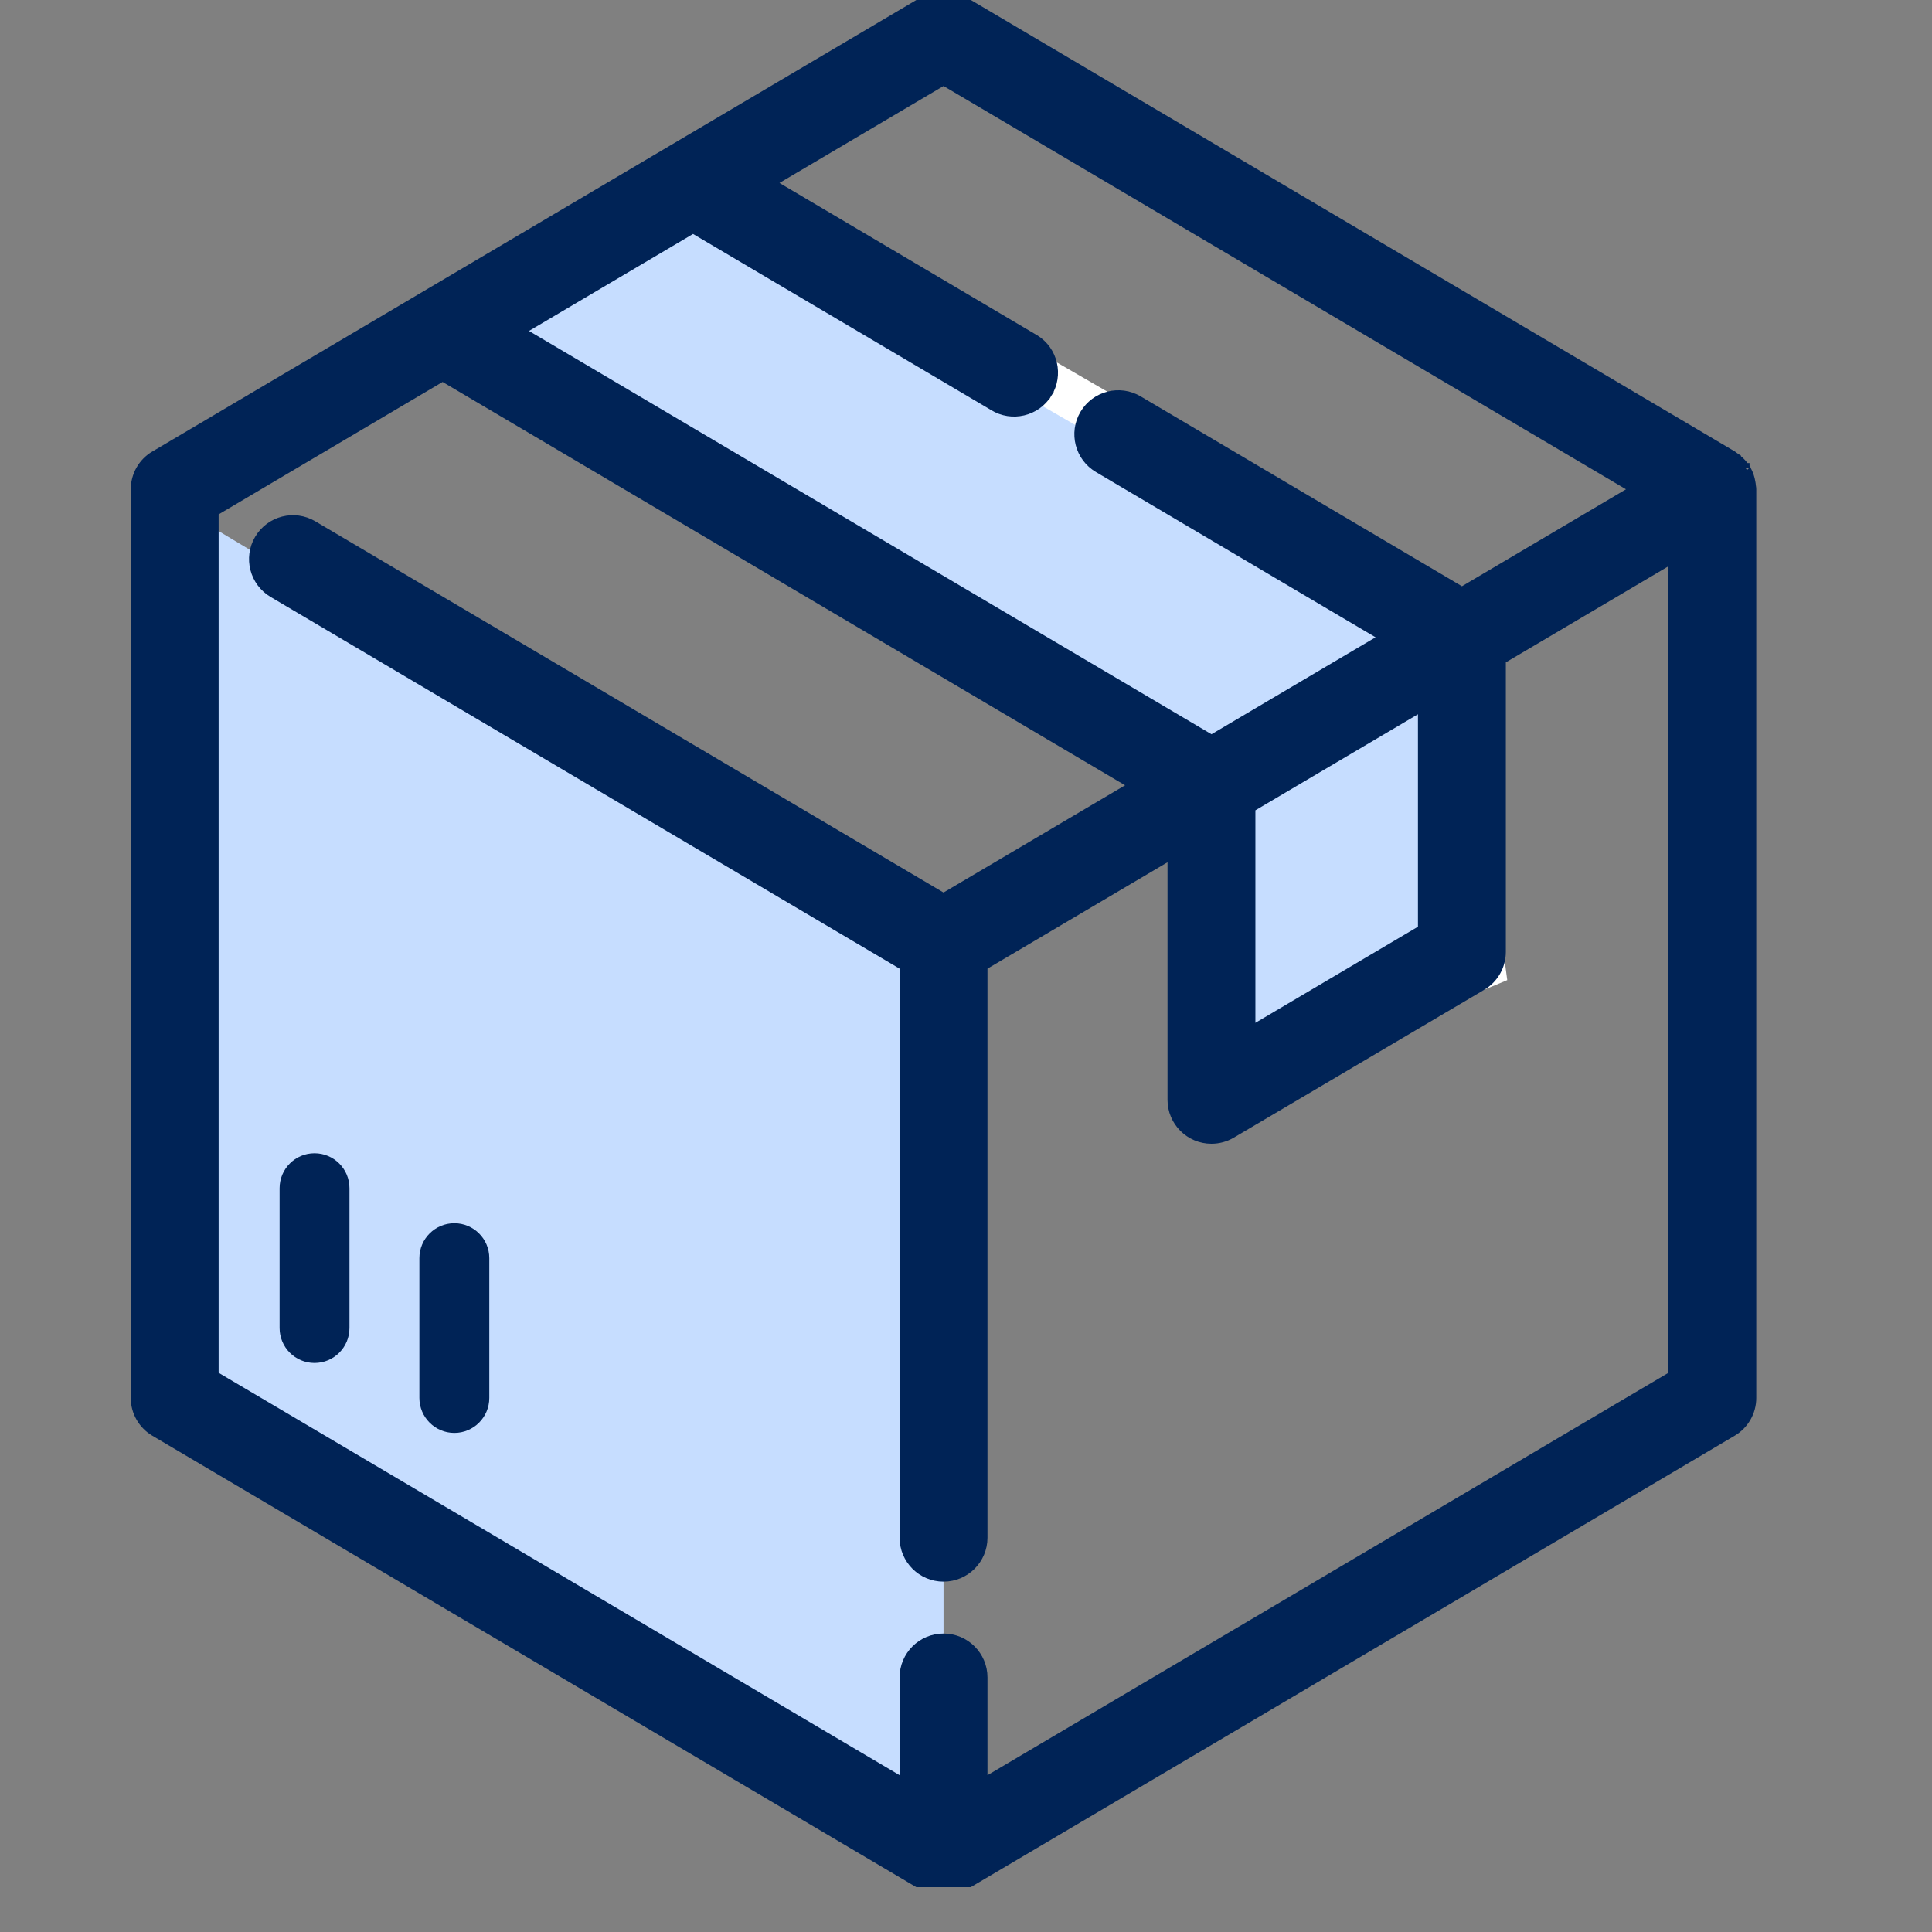 <svg width="43" height="43" viewBox="0 0 43 43" fill="none" xmlns="http://www.w3.org/2000/svg">
<rect x="0" y="0" width="43" height="43" fill="#808080" stroke="none"/>
<g clip-path="url(#clip0_417_55339)">
<path d="M21 21.5L3.5 11V31L21 41.5V21.5Z" fill="#C6DDFF"/>
<path d="M26.5 17.5L10 7.5L15.5 4L25 9.5L32 14L33 21.5L27 24L26.5 17.5Z" fill="#C6DDFF" stroke="white"/>
<path d="M38.563 10.135L38.563 10.135L38.561 10.134L21.449 0.022C21.449 0.022 21.449 0.022 21.449 0.022C21.173 -0.141 20.831 -0.141 20.555 0.022C20.555 0.022 20.555 0.022 20.555 0.022L3.444 10.134C3.444 10.134 3.444 10.134 3.443 10.134C3.175 10.291 3.011 10.579 3.01 10.889V10.889V31.113C3.01 31.113 3.01 31.113 3.01 31.113C3.01 31.423 3.174 31.71 3.441 31.868L3.441 31.868L20.553 41.98L20.553 41.98L20.56 41.984C20.582 41.994 20.604 42.004 20.627 42.012C20.65 42.023 20.672 42.032 20.696 42.041C20.89 42.122 21.109 42.122 21.303 42.041C21.327 42.032 21.35 42.023 21.373 42.012C21.395 42.004 21.418 41.994 21.439 41.984L21.439 41.984L21.447 41.98L38.558 31.868L38.558 31.868C38.826 31.71 38.989 31.423 38.989 31.113V10.889C38.989 10.868 38.986 10.85 38.984 10.838L38.983 10.834C38.982 10.823 38.981 10.819 38.981 10.815C38.979 10.787 38.974 10.759 38.97 10.738C38.955 10.643 38.925 10.552 38.88 10.468C38.876 10.451 38.868 10.438 38.862 10.43C38.857 10.423 38.852 10.418 38.848 10.414C38.798 10.339 38.736 10.271 38.666 10.215C38.647 10.199 38.628 10.184 38.608 10.17L38.55 10.252L38.609 10.171C38.606 10.169 38.604 10.167 38.598 10.162L38.595 10.159C38.588 10.153 38.577 10.144 38.563 10.135ZM38.839 10.406C38.838 10.406 38.839 10.406 38.839 10.407L38.839 10.406ZM23.033 7.548L23.033 7.548C23.022 7.541 23.012 7.535 23.001 7.529C23.001 7.529 23 7.529 23 7.529L17.152 4.072L21 1.798L36.386 10.89L32.538 13.164L25.336 8.908C25.336 8.908 25.336 8.908 25.336 8.908C24.919 8.661 24.381 8.8 24.134 9.217C23.887 9.634 24.025 10.173 24.443 10.42L24.443 10.42L30.812 14.184L26.964 16.458L11.577 7.366L15.425 5.091L22.107 9.039C22.107 9.04 22.107 9.04 22.108 9.04C22.52 9.295 23.06 9.168 23.316 8.757L23.23 8.704L23.316 8.757C23.571 8.345 23.445 7.803 23.033 7.548ZM6.074 13.2L6.074 13.2L20.122 21.502V34.224C20.122 34.709 20.515 35.102 21 35.102C21.485 35.102 21.878 34.709 21.878 34.224V21.502L26.085 19.016V24.478C26.085 24.963 26.478 25.356 26.963 25.356C27.12 25.356 27.275 25.314 27.41 25.234L32.984 21.943L32.984 21.943C33.251 21.785 33.415 21.497 33.415 21.187C33.415 21.187 33.415 21.187 33.415 21.187V14.685L37.234 12.428V30.611L21.878 39.685V37.335C21.878 36.85 21.485 36.457 21 36.457C20.515 36.457 20.122 36.85 20.122 37.335V39.685L4.766 30.611V11.391L9.851 8.385L25.237 17.478L21 19.981L6.968 11.689C6.968 11.689 6.968 11.689 6.968 11.689C6.55 11.442 6.012 11.58 5.765 11.998C5.518 12.415 5.657 12.953 6.074 13.2ZM27.841 17.978L31.659 15.722V20.683L27.841 22.94V17.978Z" fill="#002356" stroke="#002356" stroke-width="0.2"/>
<path d="M7 25.668C6.571 25.668 6.223 26.016 6.223 26.446V29.557C6.223 29.987 6.571 30.335 7 30.335C7.43 30.335 7.778 29.987 7.778 29.557V26.446C7.778 26.016 7.43 25.668 7 25.668Z" fill="#002356"/>
<path d="M10.112 27.225C9.683 27.225 9.334 27.573 9.334 28.002V31.114C9.334 31.543 9.683 31.892 10.112 31.892C10.542 31.892 10.89 31.543 10.89 31.114V28.002C10.89 27.573 10.542 27.225 10.112 27.225Z" fill="#002356"/>
</g>
<defs>
<clipPath id="clip0_417_55339">
<rect width="42.002" height="42.002" fill="white"/>
</clipPath>
</defs>
</svg>
